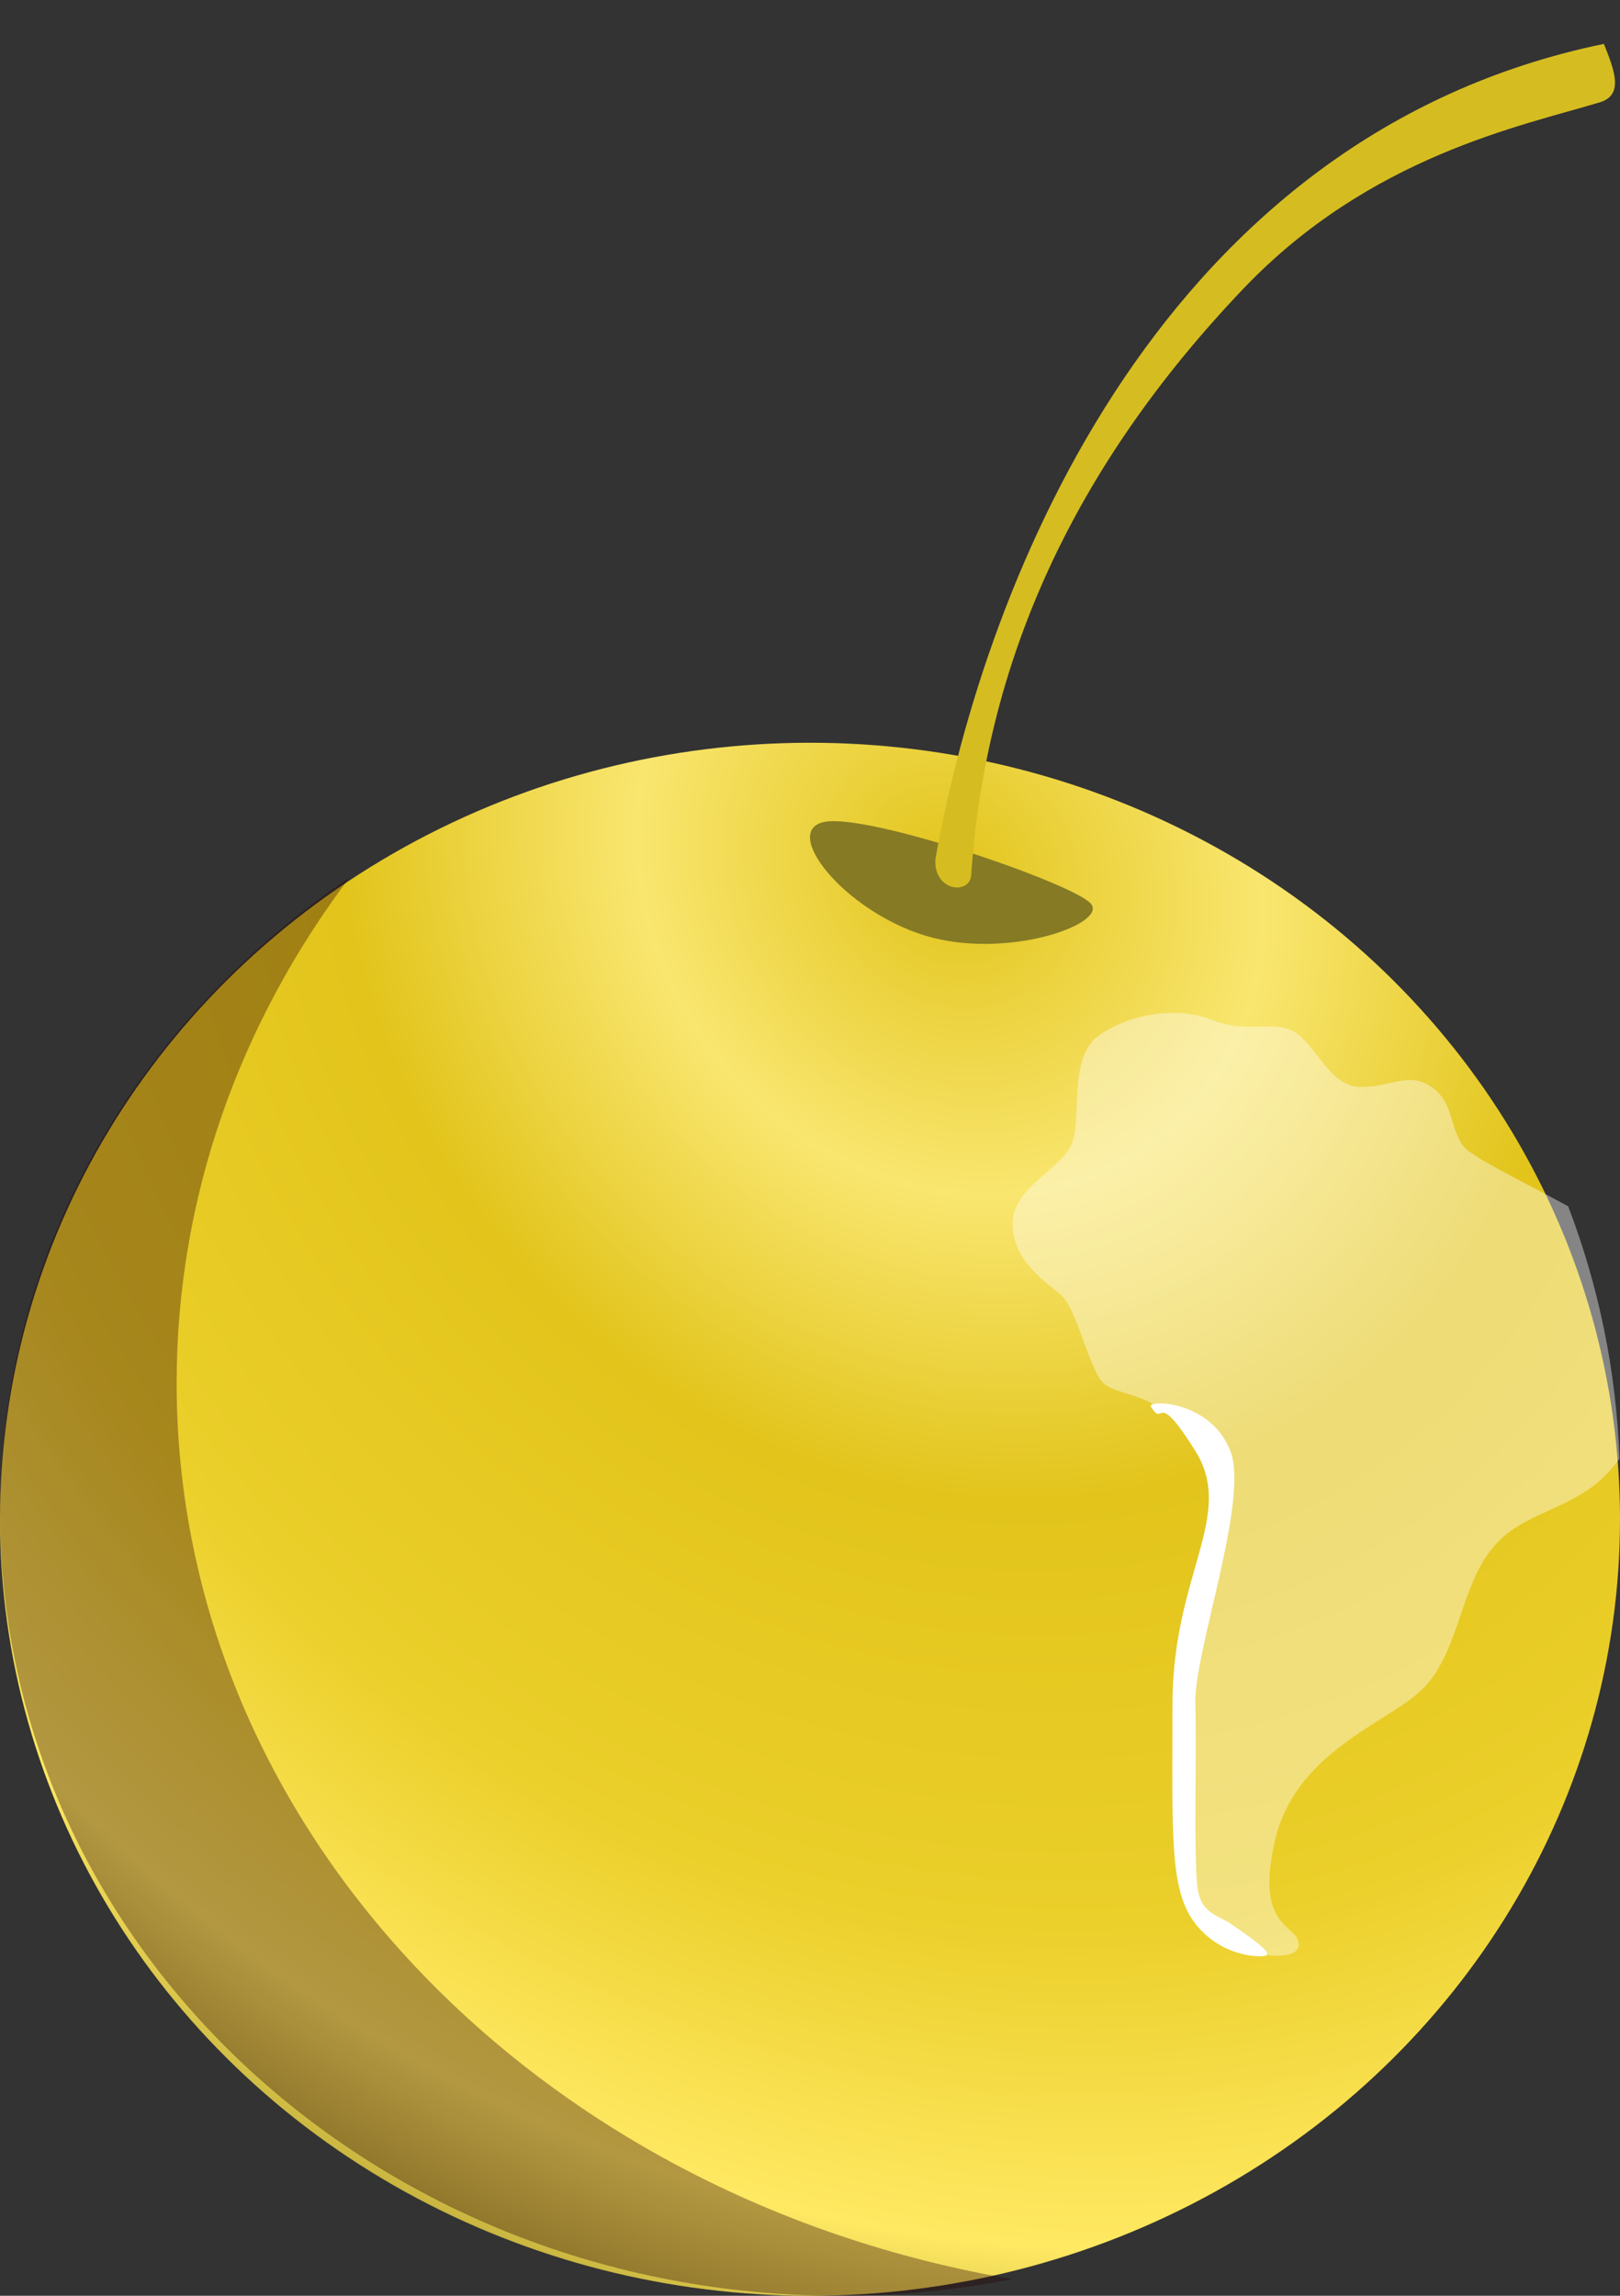 <?xml version="1.0" encoding="UTF-8"?>
<svg width="24px" height="34px" viewBox="0 0 24 34" version="1.1" xmlns="http://www.w3.org/2000/svg" xmlns:xlink="http://www.w3.org/1999/xlink">
    <rect x="0" y="0" width="24" height="34" fill="#333333" stroke="none"/>
    <!-- Generator: Sketch 53.2 (72643) - https://sketchapp.com -->
    <title>Cherry</title>
    <desc>Created with Sketch.</desc>
    <defs>
        <radialGradient cx="58.456%" cy="8.994%" fx="58.456%" fy="8.994%" r="117.529%" gradientTransform="translate(0.585,0.09),scale(0.958,1),rotate(44.139),scale(1,0.876),translate(-0.585,-0.09)" id="radialGradient-1">
            <stop stop-color="#E2C41B" offset="0%"></stop>
            <stop stop-color="#F9E66F" offset="18.522%"></stop>
            <stop stop-color="#E2C41B" offset="36.25%"></stop>
            <stop stop-color="#EBCF2A" offset="60.613%"></stop>
            <stop stop-color="#FFE963" offset="79.455%"></stop>
            <stop stop-color="#675800" offset="100%"></stop>
        </radialGradient>
    </defs>
    <g id="Page-1" stroke="none" stroke-width="1" fill="none" fill-rule="evenodd">
        <g id="Desktop-HD" transform="translate(-708, -84)">
            <g id="header">
                <g id="logo" transform="translate(664, 84)">
                    <g id="Cherry" transform="translate(44, 0)">
                        <ellipse id="Background" fill="url(#radialGradient-1)" cx="12" cy="22.5" rx="12" ry="11.5"></ellipse>
                        <path d="M5.175,13 C3.559,15.143 2.617,17.716 2.617,20.484 C2.617,27.067 7.945,32.55 15,33.754 C14.174,33.915 13.317,34 12.44,34 C5.569,34 0,28.811 0,22.409 C0,18.535 2.04,15.105 5.175,13 Z" fill-opacity="0.35" fill="#250005"></path>
                        <g id="SA" transform="translate(15, 15)" fill="#FFFFFF">
                            <path d="M8.232,2.865 C8.679,4.032 8.945,5.291 8.992,6.605 C8.871,6.764 8.75,6.895 8.637,6.982 C8.056,7.432 7.444,7.432 7.031,8.033 C6.618,8.634 6.583,9.535 6.054,10.034 C5.525,10.533 4.181,10.95 3.884,12.277 C3.587,13.605 4.24,13.48 4.24,13.801 C4.24,14.122 3.135,13.952 2.744,13.452 C2.353,12.953 2.405,12.113 2.405,10.198 C2.405,8.283 3.344,7.412 2.744,6.451 C2.143,5.49 1.497,5.745 1.291,5.417 C1.085,5.089 0.938,4.36 0.705,4.166 C0.473,3.971 1.37346349e-17,3.661 0,3.128 C0,2.596 0.693,2.329 0.868,1.965 C1.043,1.601 0.807,0.653 1.291,0.327 C1.776,0 2.453,-0.101 2.982,0.113 C3.512,0.327 3.927,0.067 4.24,0.327 C4.553,0.587 4.728,1.098 5.169,1.098 C5.61,1.098 5.875,0.865 6.207,1.098 C6.539,1.331 6.458,1.646 6.67,1.965 C6.773,2.12 7.498,2.464 8.232,2.865 Z" fill-opacity="0.4"></path>
                            <path d="M2.37,10.234 C2.37,8.318 3.309,7.447 2.708,6.487 C2.108,5.526 2.257,6.161 2.051,5.834 C1.984,5.728 2.929,5.728 3.227,6.487 C3.511,7.21 2.687,9.462 2.708,10.234 C2.73,11.005 2.687,12.198 2.73,12.859 C2.76,13.34 3.02,13.347 3.227,13.488 C3.665,13.784 3.846,13.936 3.745,13.965 C3.665,13.987 3.099,13.987 2.708,13.488 C2.318,12.988 2.37,12.149 2.37,10.234 Z" id="Chile"></path>
                        </g>
                        <g id="Stick" transform="translate(12, 0)">
                            <path d="M0.216,12.172 C0.873,12.045 3.894,13.081 4.159,13.381 C4.425,13.681 2.906,14.224 1.703,13.855 C0.501,13.486 -0.441,12.299 0.216,12.172 Z" id="shadow" fill="#867A25"></path>
                            <path d="M2.277,13.059 C2.732,8.801 4.907,2.121 11.314,0.326 C11.501,0.711 11.662,1.061 11.315,1.193 C10.181,1.624 7.973,2.224 6.24,4.314 C3.855,7.192 2.819,10.16 2.822,13.259 C2.823,13.559 2.278,13.54 2.277,13.059 Z" id="base" fill="#D5BD21" transform="translate(6.898, 6.892) rotate(4) translate(-6.898, -6.892) "></path>
                        </g>
                    </g>
                </g>
            </g>
        </g>
    </g>
</svg>